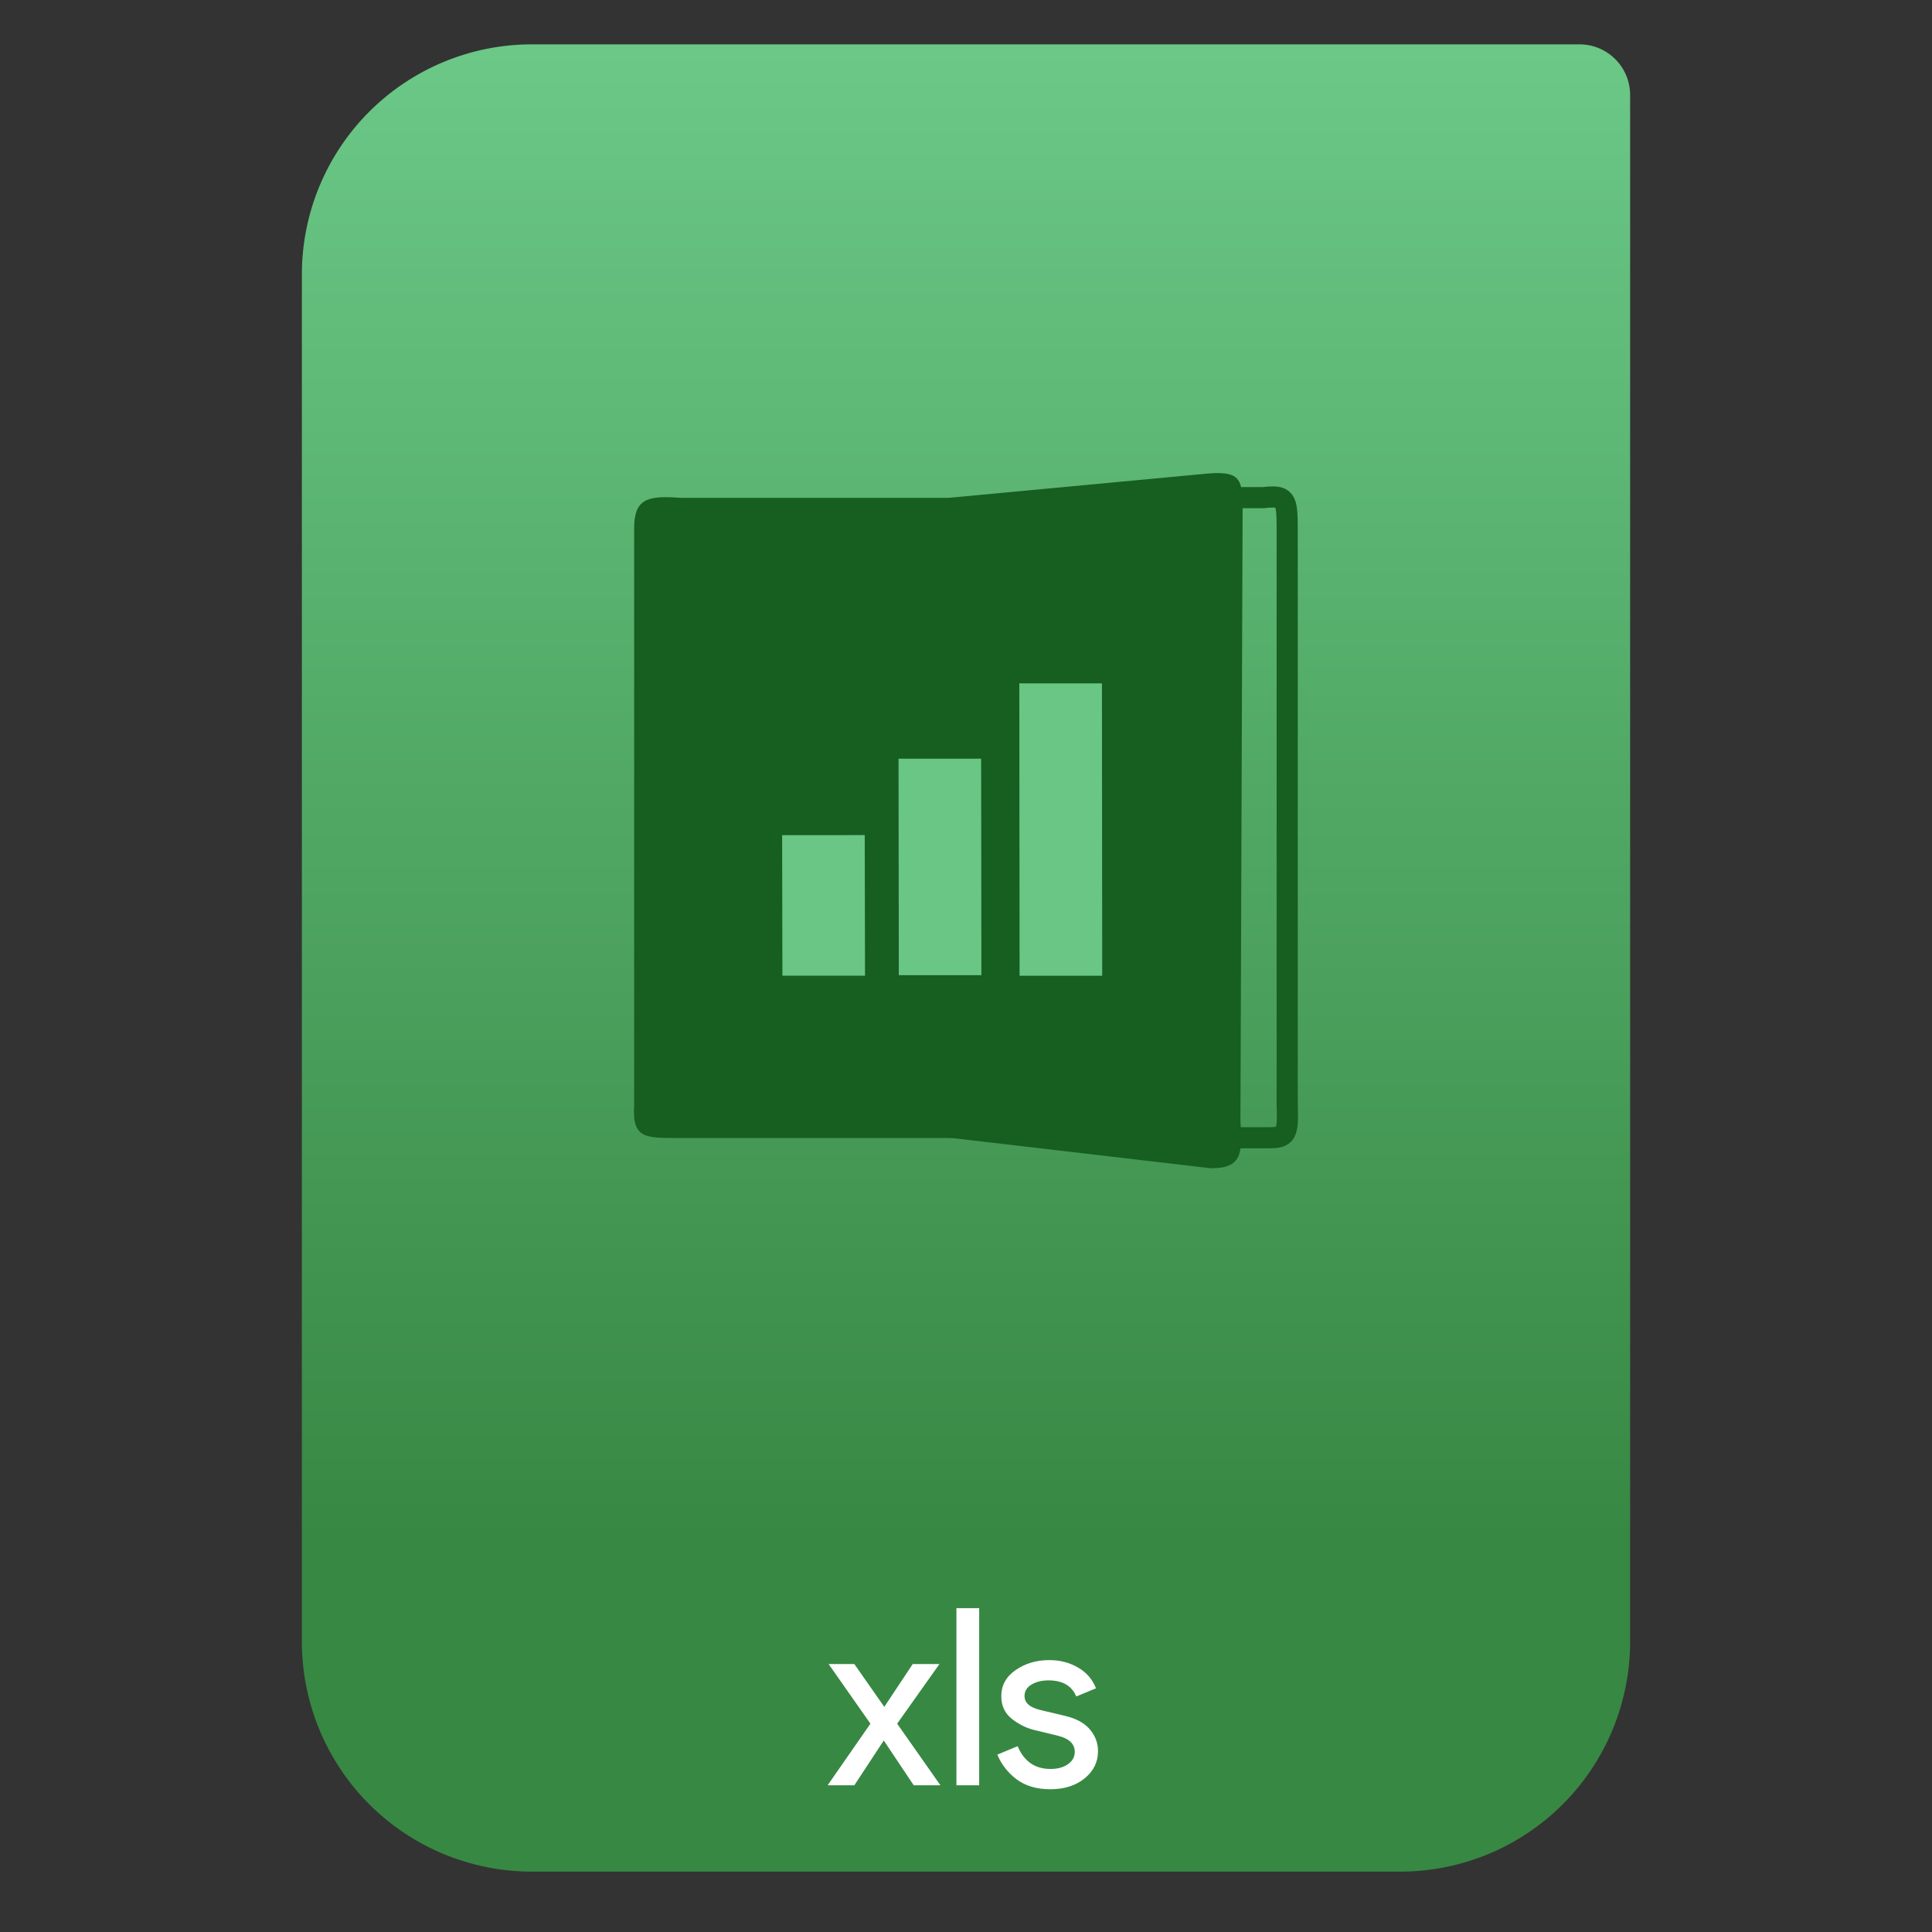 <svg style="clip-rule:evenodd;fill-rule:evenodd" version="1.1" viewBox="0 0 64 64" xmlns="http://www.w3.org/2000/svg">
 <rect x="0" y="0" width="64" height="64" fill="#333333" stroke="none"/>
 <path d="m54 3.146c0-0.926-0.751-1.677-1.677-1.677h-34.705c-2.02 0-3.958 0.803-5.387 2.231-1.428 1.429-2.231 3.367-2.231 5.387v45.295c0 2.02 0.803 3.958 2.231 5.387 1.429 1.428 3.367 2.231 5.387 2.231h28.764c2.02 0 3.958-0.803 5.387-2.231 1.428-1.429 2.231-3.367 2.231-5.387v-51.236z" style="fill:url(#_Linear1)"/>
 <path d="m31.153 59.14h-0.885l-0.992-1.484-0.975 1.484h-0.885l1.418-2.041-1.385-1.975h0.852l0.992 1.418 0.942-1.418h0.885l-1.401 1.975 1.434 2.041z" style="fill-rule:nonzero;fill:#fff"/>
 <rect x="31.683" y="53.272" width=".754" height="5.868" style="fill:#fff"/>
 <path d="m34.791 59.271c-0.448 0-0.819-0.109-1.114-0.328-0.29-0.218-0.503-0.492-0.64-0.819l0.673-0.279c0.213 0.503 0.576 0.754 1.09 0.754 0.234 0 0.426-0.052 0.573-0.156 0.153-0.104 0.23-0.24 0.23-0.41 0-0.262-0.183-0.439-0.549-0.532l-0.812-0.197c-0.257-0.066-0.5-0.188-0.729-0.369-0.23-0.186-0.344-0.434-0.344-0.746 0-0.355 0.155-0.642 0.467-0.86 0.317-0.224 0.691-0.336 1.123-0.336 0.355 0 0.672 0.082 0.95 0.246 0.279 0.158 0.478 0.388 0.598 0.688l-0.655 0.271c-0.148-0.356-0.454-0.533-0.918-0.533-0.224 0-0.413 0.046-0.566 0.139s-0.229 0.219-0.229 0.377c0 0.23 0.178 0.385 0.533 0.467l0.795 0.189c0.377 0.087 0.655 0.238 0.836 0.451 0.18 0.213 0.27 0.453 0.27 0.721 0 0.36-0.147 0.661-0.443 0.901-0.295 0.241-0.674 0.361-1.139 0.361z" style="fill-rule:nonzero;fill:#fff"/>
 <path d="m22.46 37.697h10.073v-21.206l-9.983 1e-3c-1.098-0.082-1.543 0.02-1.543 1.014v19.122c-0.069 1.092 0.386 1.069 1.453 1.069z" style="fill:#175e21"/>
 <path d="m41.846 37.69h-4.572l-2.344-1.968v-17.269l1.606-1.968h5.31c0.735-0.081 0.794 0.02 0.794 1.015v19.122c0.046 1.091-0.079 1.068-0.794 1.068z" style="fill:none;stroke-width:.7px;stroke:#175e21"/>
 <path d="m40.113 38.7l-8.681-1.014v-21.195l8.609-0.807c1.065-0.081 1.122 0.212 1.122 1.207l-0.072 20.227c0.067 1.092 0.058 1.582-0.978 1.582z" style="fill:#175e21"/>
 <path d="m25.909 27.665l9e-3 4.656h2.737l-9e-3 -4.657-2.737 1e-3z" style="fill:#69c685"/>
 <path d="m29.765 25.133l9e-3 7.171 2.736-1e-3 -8e-3 -7.171-2.737 1e-3z" style="fill:#69c685"/>
 <path d="m33.766 22.638l9e-3 9.685 2.737-1e-3 -9e-3 -9.685-2.737 1e-3z" style="fill:#69c685"/>
 <defs>
  <linearGradient id="_Linear1" x2="1" gradientTransform="matrix(3.03829e-15,-49.619,49.619,3.03829e-15,177.88,51.088)" gradientUnits="userSpaceOnUse">
   <stop style="stop-color:#378843" offset="0"/>
   <stop style="stop-color:#6bc887" offset="1"/>
  </linearGradient>
 </defs>
</svg>
